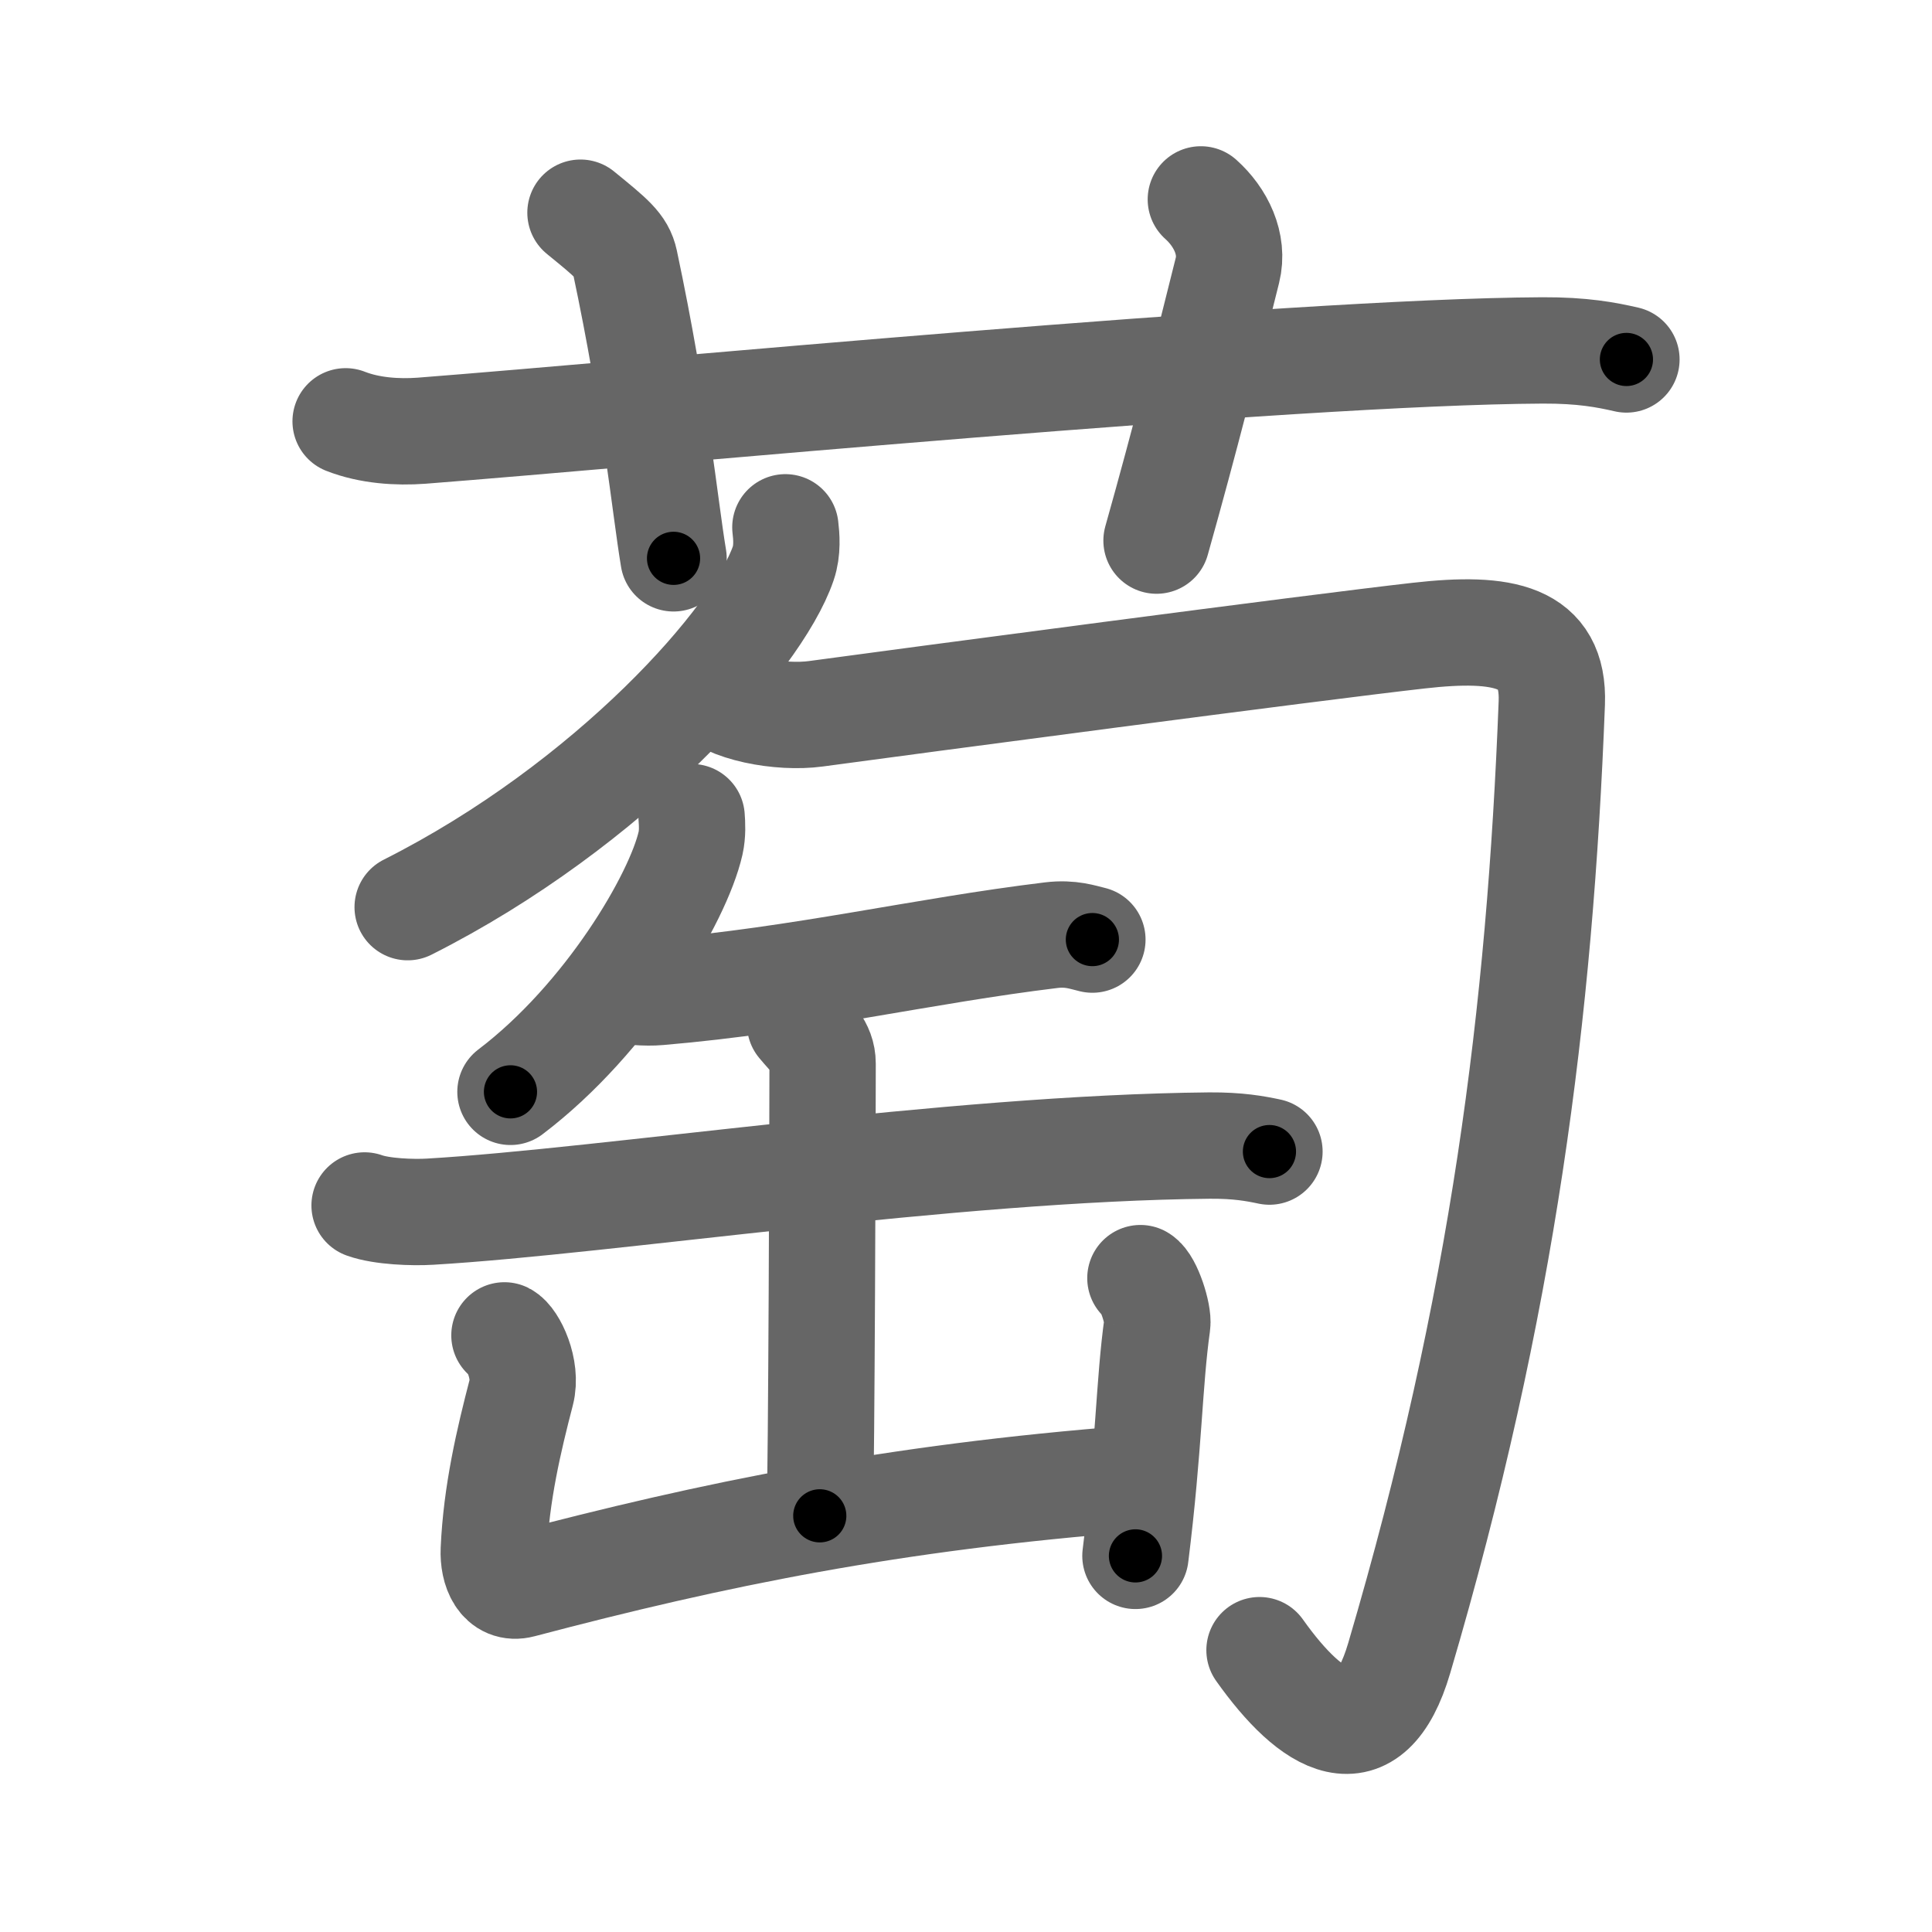 <svg xmlns="http://www.w3.org/2000/svg" width="109" height="109" viewBox="0 0 109 109" id="8404"><g fill="none" stroke="#666" stroke-width="6" stroke-linecap="round" stroke-linejoin="round"><g><g><path d="M19.5,23.77c1.35,0.53,2.92,0.63,4.28,0.53c12.42-0.96,48.93-4.46,63.25-4.53c2.25-0.01,3.6,0.25,4.73,0.51" /><path d="M32.75,12c1.75,1.43,2.31,1.87,2.5,2.75C37,23,37.5,28.5,38,31.5" /><path d="M67.75,11.25c1.12,1,1.87,2.52,1.5,4c-1.12,4.5-2.38,9.5-4,15.25" /></g><g><g><g><path d="M44.31,29.75c0.06,0.5,0.13,1.3-0.12,2.03c-1.45,4.27-9.78,13.65-21.19,19.4" /></g><path d="M39.99,38.82c1.01,1.18,4.05,1.72,6.04,1.45c4.93-0.67,28.05-3.74,34.02-4.41c4.77-0.54,7.64,0,7.5,3.8c-0.67,17.42-2.73,33.94-8.61,53.89c-1.68,5.71-4.93,3.71-7.88-0.45" /></g><g><path d="M39.02,46.1c0.03,0.37,0.06,0.94-0.06,1.47c-0.7,3.09-4.69,9.88-10.16,14.03" /><path d="M34.63,55.72c0.66,0.25,1.87,0.31,2.53,0.25c8.1-0.69,14.89-2.33,22.16-3.21c1.09-0.13,1.76,0.12,2.31,0.25" /><path d="M20.57,68.01c0.97,0.35,2.74,0.41,3.7,0.35c10.05-0.59,29.3-3.59,43.97-3.73c1.61-0.01,2.58,0.17,3.38,0.34" /><path d="M45.14,57.77c0.59,0.72,1.27,1.25,1.27,2.24c0,3.48-0.06,22.57-0.16,25.51" /><path d="M28.46,75.34c0.48,0.24,1.29,1.91,0.95,3.21c-0.7,2.69-1.41,5.7-1.55,8.89c-0.05,1.11,0.42,2.27,1.55,1.97c10.84-2.86,20.92-4.93,34.57-5.99" /><path d="M64.34,72.11c0.48,0.28,1.03,2.05,0.95,2.6c-0.47,3.36-0.45,6.81-1.23,13.07" /></g></g></g></g><g fill="none" stroke="#000" stroke-width="3" stroke-linecap="round" stroke-linejoin="round"><path d="M19.5,23.77c1.35,0.53,2.92,0.63,4.28,0.53c12.42-0.96,48.93-4.46,63.25-4.53c2.25-0.01,3.6,0.25,4.73,0.51" stroke-dasharray="72.54" stroke-dashoffset="72.54"><animate attributeName="stroke-dashoffset" values="72.54;72.54;0" dur="0.545s" fill="freeze" begin="0s;8404.click" /></path><path d="M32.75,12c1.75,1.43,2.31,1.87,2.5,2.75C37,23,37.5,28.5,38,31.5" stroke-dasharray="20.768" stroke-dashoffset="20.768"><animate attributeName="stroke-dashoffset" values="20.768" fill="freeze" begin="8404.click" /><animate attributeName="stroke-dashoffset" values="20.768;20.768;0" keyTimes="0;0.724;1" dur="0.753s" fill="freeze" begin="0s;8404.click" /></path><path d="M67.75,11.25c1.12,1,1.87,2.52,1.5,4c-1.12,4.5-2.38,9.5-4,15.25" stroke-dasharray="20.254" stroke-dashoffset="20.254"><animate attributeName="stroke-dashoffset" values="20.254" fill="freeze" begin="8404.click" /><animate attributeName="stroke-dashoffset" values="20.254;20.254;0" keyTimes="0;0.788;1" dur="0.956s" fill="freeze" begin="0s;8404.click" /></path><path d="M44.31,29.75c0.06,0.5,0.13,1.3-0.12,2.03c-1.45,4.27-9.78,13.65-21.19,19.4" stroke-dasharray="31.253" stroke-dashoffset="31.253"><animate attributeName="stroke-dashoffset" values="31.253" fill="freeze" begin="8404.click" /><animate attributeName="stroke-dashoffset" values="31.253;31.253;0" keyTimes="0;0.753;1" dur="1.269s" fill="freeze" begin="0s;8404.click" /></path><path d="M39.99,38.82c1.01,1.18,4.05,1.72,6.04,1.45c4.93-0.67,28.05-3.74,34.02-4.41c4.77-0.54,7.64,0,7.5,3.8c-0.67,17.42-2.73,33.94-8.61,53.89c-1.68,5.71-4.93,3.71-7.88-0.45" stroke-dasharray="116.851" stroke-dashoffset="116.851"><animate attributeName="stroke-dashoffset" values="116.851" fill="freeze" begin="8404.click" /><animate attributeName="stroke-dashoffset" values="116.851;116.851;0" keyTimes="0;0.591;1" dur="2.148s" fill="freeze" begin="0s;8404.click" /></path><path d="M39.02,46.1c0.03,0.37,0.06,0.94-0.06,1.47c-0.7,3.09-4.69,9.88-10.16,14.03" stroke-dasharray="19.052" stroke-dashoffset="19.052"><animate attributeName="stroke-dashoffset" values="19.052" fill="freeze" begin="8404.click" /><animate attributeName="stroke-dashoffset" values="19.052;19.052;0" keyTimes="0;0.918;1" dur="2.339s" fill="freeze" begin="0s;8404.click" /></path><path d="M34.63,55.72c0.66,0.25,1.87,0.31,2.53,0.25c8.1-0.69,14.89-2.33,22.16-3.21c1.09-0.13,1.76,0.12,2.31,0.25" stroke-dasharray="27.297" stroke-dashoffset="27.297"><animate attributeName="stroke-dashoffset" values="27.297" fill="freeze" begin="8404.click" /><animate attributeName="stroke-dashoffset" values="27.297;27.297;0" keyTimes="0;0.895;1" dur="2.612s" fill="freeze" begin="0s;8404.click" /></path><path d="M20.57,68.01c0.97,0.35,2.74,0.41,3.7,0.35c10.05-0.59,29.3-3.59,43.97-3.73c1.61-0.01,2.58,0.17,3.38,0.34" stroke-dasharray="51.284" stroke-dashoffset="51.284"><animate attributeName="stroke-dashoffset" values="51.284" fill="freeze" begin="8404.click" /><animate attributeName="stroke-dashoffset" values="51.284;51.284;0" keyTimes="0;0.836;1" dur="3.125s" fill="freeze" begin="0s;8404.click" /></path><path d="M45.14,57.77c0.59,0.72,1.27,1.25,1.27,2.24c0,3.48-0.06,22.57-0.16,25.51" stroke-dasharray="28.155" stroke-dashoffset="28.155"><animate attributeName="stroke-dashoffset" values="28.155" fill="freeze" begin="8404.click" /><animate attributeName="stroke-dashoffset" values="28.155;28.155;0" keyTimes="0;0.917;1" dur="3.407s" fill="freeze" begin="0s;8404.click" /></path><path d="M28.46,75.34c0.48,0.24,1.29,1.91,0.95,3.21c-0.7,2.69-1.41,5.7-1.55,8.89c-0.05,1.11,0.42,2.27,1.55,1.97c10.84-2.86,20.92-4.93,34.57-5.99" stroke-dasharray="50.66" stroke-dashoffset="50.66"><animate attributeName="stroke-dashoffset" values="50.66" fill="freeze" begin="8404.click" /><animate attributeName="stroke-dashoffset" values="50.66;50.66;0" keyTimes="0;0.87;1" dur="3.914s" fill="freeze" begin="0s;8404.click" /></path><path d="M64.34,72.11c0.48,0.28,1.03,2.05,0.95,2.6c-0.47,3.36-0.45,6.81-1.23,13.07" stroke-dasharray="15.966" stroke-dashoffset="15.966"><animate attributeName="stroke-dashoffset" values="15.966" fill="freeze" begin="8404.click" /><animate attributeName="stroke-dashoffset" values="15.966;15.966;0" keyTimes="0;0.961;1" dur="4.074s" fill="freeze" begin="0s;8404.click" /></path></g></svg>